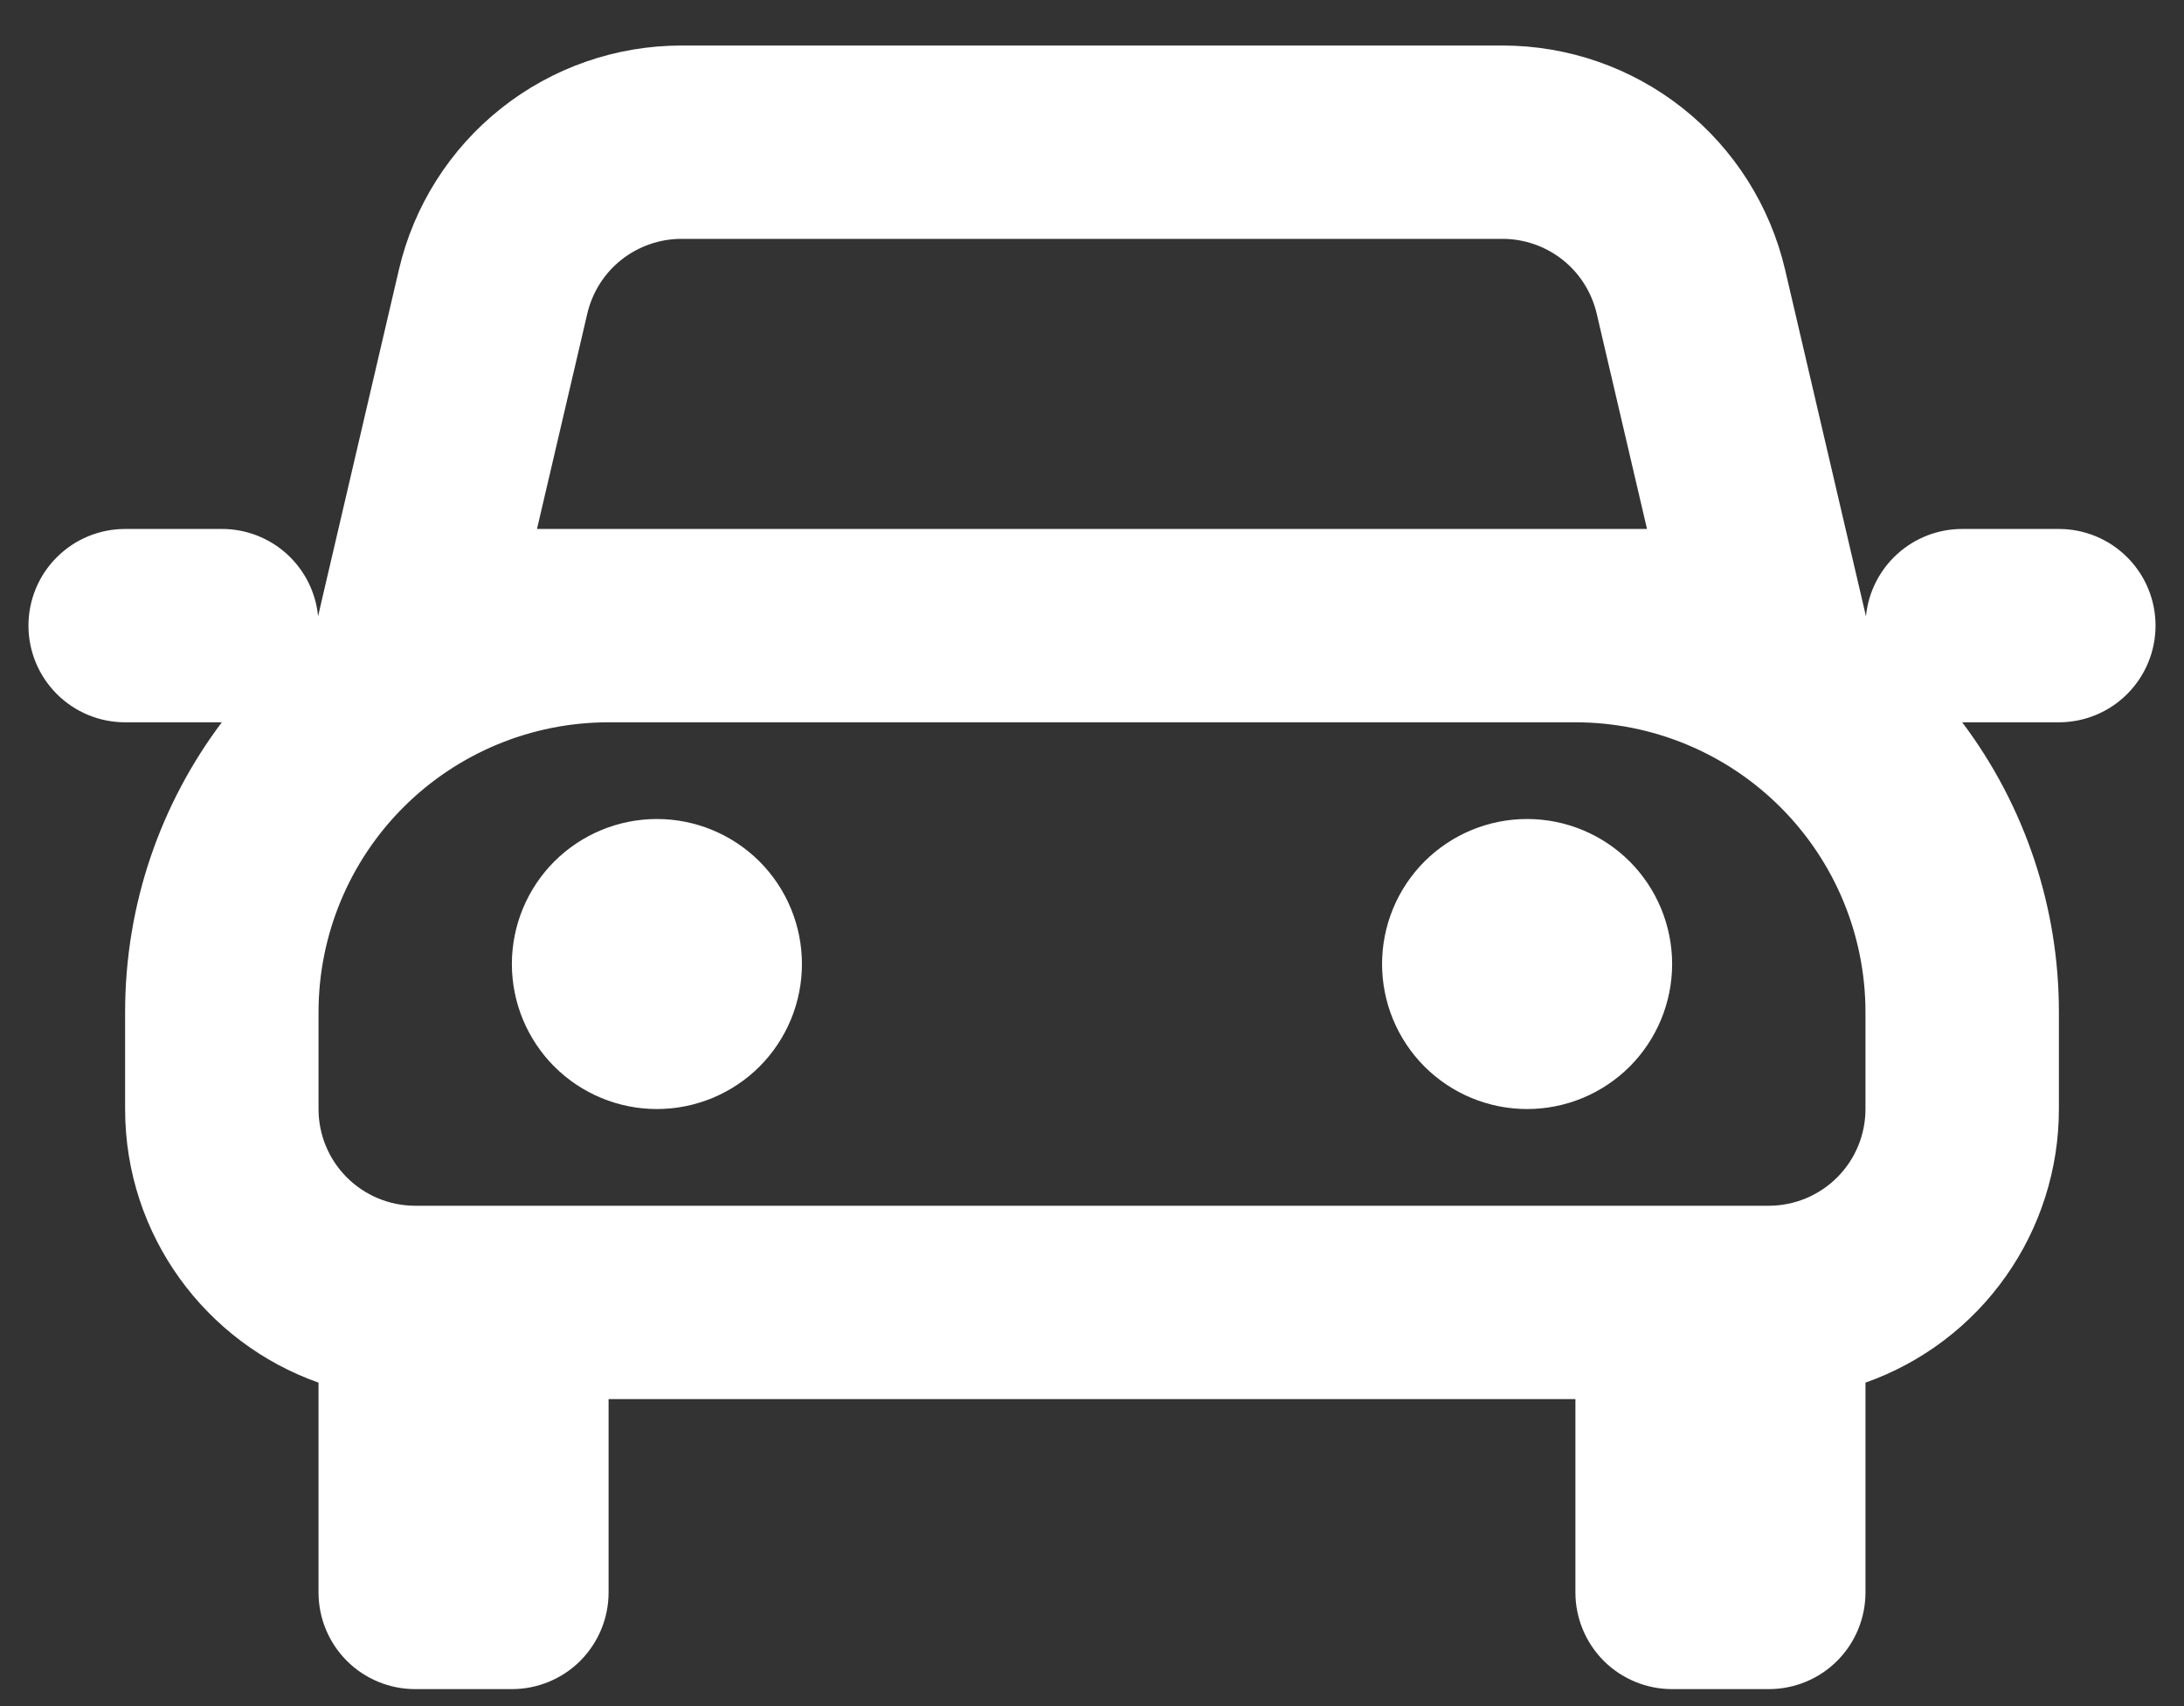 <svg width="32" height="25" viewBox="0 0 32 25" fill="none" xmlns="http://www.w3.org/2000/svg">
<rect x="0" y="0" width="32" height="25" fill="#333333" stroke="none"/>
<path fill-rule="evenodd" clip-rule="evenodd" d="M8.605 4.596C8.678 4.284 8.853 4.006 9.104 3.807C9.354 3.609 9.665 3.5 9.985 3.5H22.015C22.335 3.5 22.645 3.609 22.896 3.807C23.146 4.006 23.322 4.284 23.395 4.596L24.132 7.751H7.868L8.605 4.596ZM1.833 10.584H3.25C2.36 11.768 1.833 13.239 1.833 14.834V16.251C1.833 18.101 3.016 19.677 4.667 20.26V23.335C4.667 23.71 4.816 24.071 5.082 24.337C5.347 24.602 5.708 24.751 6.083 24.751H7.5C7.876 24.751 8.236 24.602 8.502 24.337C8.767 24.071 8.917 23.71 8.917 23.335V20.501H23.083V23.335C23.083 23.71 23.233 24.071 23.498 24.337C23.764 24.602 24.124 24.751 24.5 24.751H25.917C26.292 24.751 26.653 24.602 26.918 24.337C27.184 24.071 27.333 23.71 27.333 23.335V20.26C28.162 19.967 28.88 19.424 29.387 18.706C29.895 17.988 30.167 17.13 30.167 16.251V14.834C30.169 13.301 29.672 11.809 28.75 10.584H30.167C30.542 10.584 30.903 10.435 31.168 10.169C31.434 9.903 31.583 9.543 31.583 9.167C31.583 8.792 31.434 8.431 31.168 8.166C30.903 7.9 30.542 7.751 30.167 7.751H28.75C28.398 7.751 28.058 7.882 27.798 8.119C27.537 8.356 27.374 8.681 27.34 9.031L27.297 8.846L26.155 3.951C25.936 3.017 25.409 2.184 24.657 1.587C23.906 0.991 22.974 0.667 22.015 0.667H9.985C9.025 0.667 8.094 0.991 7.343 1.587C6.591 2.184 6.063 3.017 5.845 3.951L4.703 8.846L4.661 9.031C4.627 8.681 4.464 8.355 4.203 8.118C3.942 7.881 3.602 7.75 3.25 7.751H1.833C1.458 7.751 1.097 7.9 0.832 8.166C0.566 8.431 0.417 8.792 0.417 9.167C0.417 9.543 0.566 9.903 0.832 10.169C1.097 10.435 1.458 10.584 1.833 10.584ZM8.917 10.584C7.789 10.584 6.708 11.032 5.911 11.829C5.114 12.626 4.667 13.707 4.667 14.834V16.251C4.667 16.627 4.816 16.987 5.082 17.253C5.347 17.518 5.708 17.668 6.083 17.668H25.917C26.292 17.668 26.653 17.518 26.918 17.253C27.184 16.987 27.333 16.627 27.333 16.251V14.834C27.333 13.707 26.886 12.626 26.088 11.829C25.291 11.032 24.21 10.584 23.083 10.584H8.917ZM7.5 14.126C7.5 13.562 7.724 13.022 8.122 12.623C8.521 12.225 9.061 12.001 9.625 12.001C10.188 12.001 10.729 12.225 11.128 12.623C11.526 13.022 11.75 13.562 11.75 14.126C11.75 14.69 11.526 15.23 11.128 15.629C10.729 16.027 10.188 16.251 9.625 16.251C9.061 16.251 8.521 16.027 8.122 15.629C7.724 15.23 7.5 14.69 7.5 14.126ZM22.375 12.001C21.811 12.001 21.271 12.225 20.872 12.623C20.474 13.022 20.25 13.562 20.25 14.126C20.25 14.69 20.474 15.23 20.872 15.629C21.271 16.027 21.811 16.251 22.375 16.251C22.939 16.251 23.479 16.027 23.878 15.629C24.276 15.23 24.5 14.69 24.5 14.126C24.5 13.562 24.276 13.022 23.878 12.623C23.479 12.225 22.939 12.001 22.375 12.001Z" fill="white"/>
</svg>
